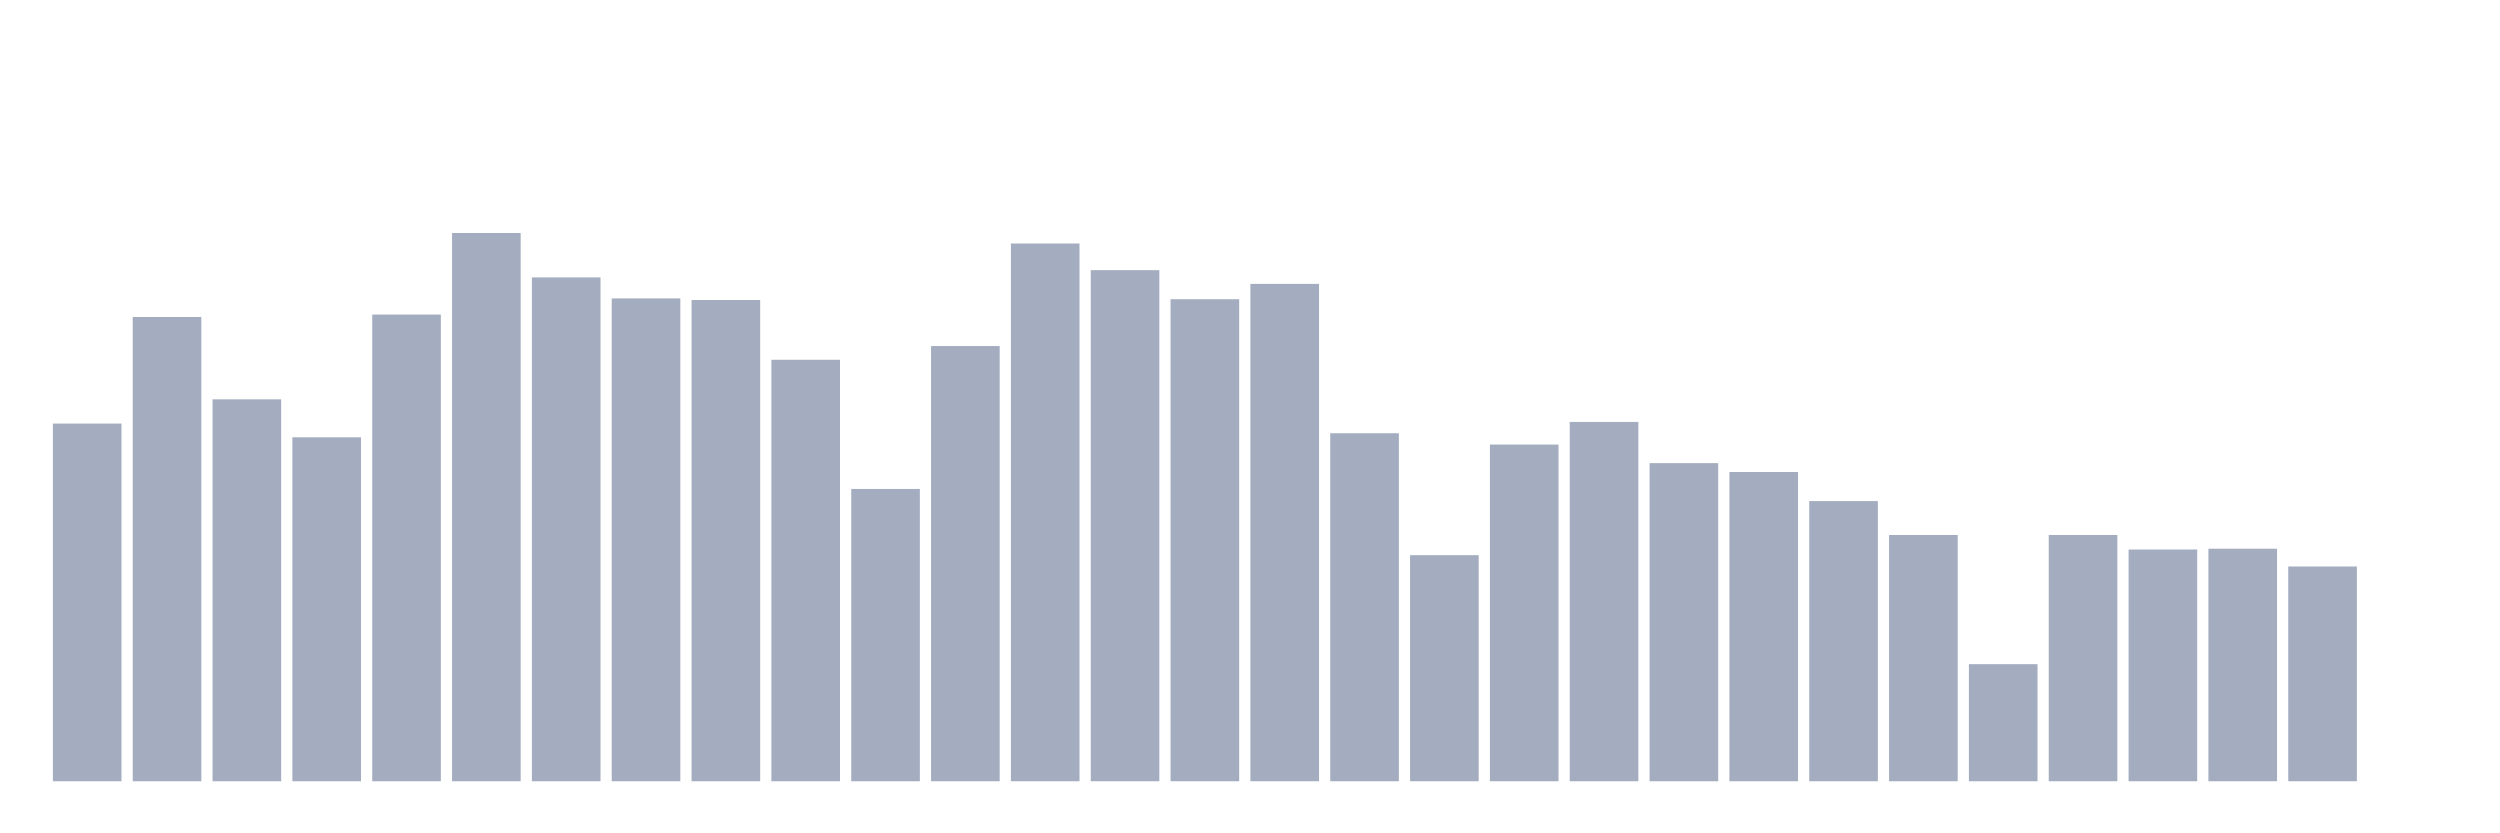 <svg xmlns="http://www.w3.org/2000/svg" viewBox="0 0 480 160"><g transform="translate(10,10)"><rect class="bar" x="0.153" width="13.175" y="71.323" height="68.677" fill="rgb(164,173,192)"></rect><rect class="bar" x="15.482" width="13.175" y="50.86" height="89.14" fill="rgb(164,173,192)"></rect><rect class="bar" x="30.81" width="13.175" y="66.672" height="73.328" fill="rgb(164,173,192)"></rect><rect class="bar" x="46.138" width="13.175" y="73.959" height="66.041" fill="rgb(164,173,192)"></rect><rect class="bar" x="61.466" width="13.175" y="50.395" height="89.605" fill="rgb(164,173,192)"></rect><rect class="bar" x="76.794" width="13.175" y="34.737" height="105.263" fill="rgb(164,173,192)"></rect><rect class="bar" x="92.123" width="13.175" y="43.263" height="96.737" fill="rgb(164,173,192)"></rect><rect class="bar" x="107.451" width="13.175" y="47.294" height="92.706" fill="rgb(164,173,192)"></rect><rect class="bar" x="122.779" width="13.175" y="47.604" height="92.396" fill="rgb(164,173,192)"></rect><rect class="bar" x="138.107" width="13.175" y="59.076" height="80.924" fill="rgb(164,173,192)"></rect><rect class="bar" x="153.436" width="13.175" y="83.88" height="56.12" fill="rgb(164,173,192)"></rect><rect class="bar" x="168.764" width="13.175" y="56.441" height="83.559" fill="rgb(164,173,192)"></rect><rect class="bar" x="184.092" width="13.175" y="36.752" height="103.248" fill="rgb(164,173,192)"></rect><rect class="bar" x="199.42" width="13.175" y="41.868" height="98.132" fill="rgb(164,173,192)"></rect><rect class="bar" x="214.748" width="13.175" y="47.449" height="92.551" fill="rgb(164,173,192)"></rect><rect class="bar" x="230.077" width="13.175" y="44.504" height="95.496" fill="rgb(164,173,192)"></rect><rect class="bar" x="245.405" width="13.175" y="73.183" height="66.817" fill="rgb(164,173,192)"></rect><rect class="bar" x="260.733" width="13.175" y="96.593" height="43.407" fill="rgb(164,173,192)"></rect><rect class="bar" x="276.061" width="13.175" y="75.354" height="64.646" fill="rgb(164,173,192)"></rect><rect class="bar" x="291.39" width="13.175" y="71.013" height="68.987" fill="rgb(164,173,192)"></rect><rect class="bar" x="306.718" width="13.175" y="78.919" height="61.081" fill="rgb(164,173,192)"></rect><rect class="bar" x="322.046" width="13.175" y="80.625" height="59.375" fill="rgb(164,173,192)"></rect><rect class="bar" x="337.374" width="13.175" y="86.206" height="53.794" fill="rgb(164,173,192)"></rect><rect class="bar" x="352.702" width="13.175" y="92.717" height="47.283" fill="rgb(164,173,192)"></rect><rect class="bar" x="368.031" width="13.175" y="117.521" height="22.479" fill="rgb(164,173,192)"></rect><rect class="bar" x="383.359" width="13.175" y="92.717" height="47.283" fill="rgb(164,173,192)"></rect><rect class="bar" x="398.687" width="13.175" y="95.507" height="44.493" fill="rgb(164,173,192)"></rect><rect class="bar" x="414.015" width="13.175" y="95.352" height="44.648" fill="rgb(164,173,192)"></rect><rect class="bar" x="429.344" width="13.175" y="98.763" height="41.237" fill="rgb(164,173,192)"></rect><rect class="bar" x="444.672" width="13.175" y="140" height="0" fill="rgb(164,173,192)"></rect></g></svg>